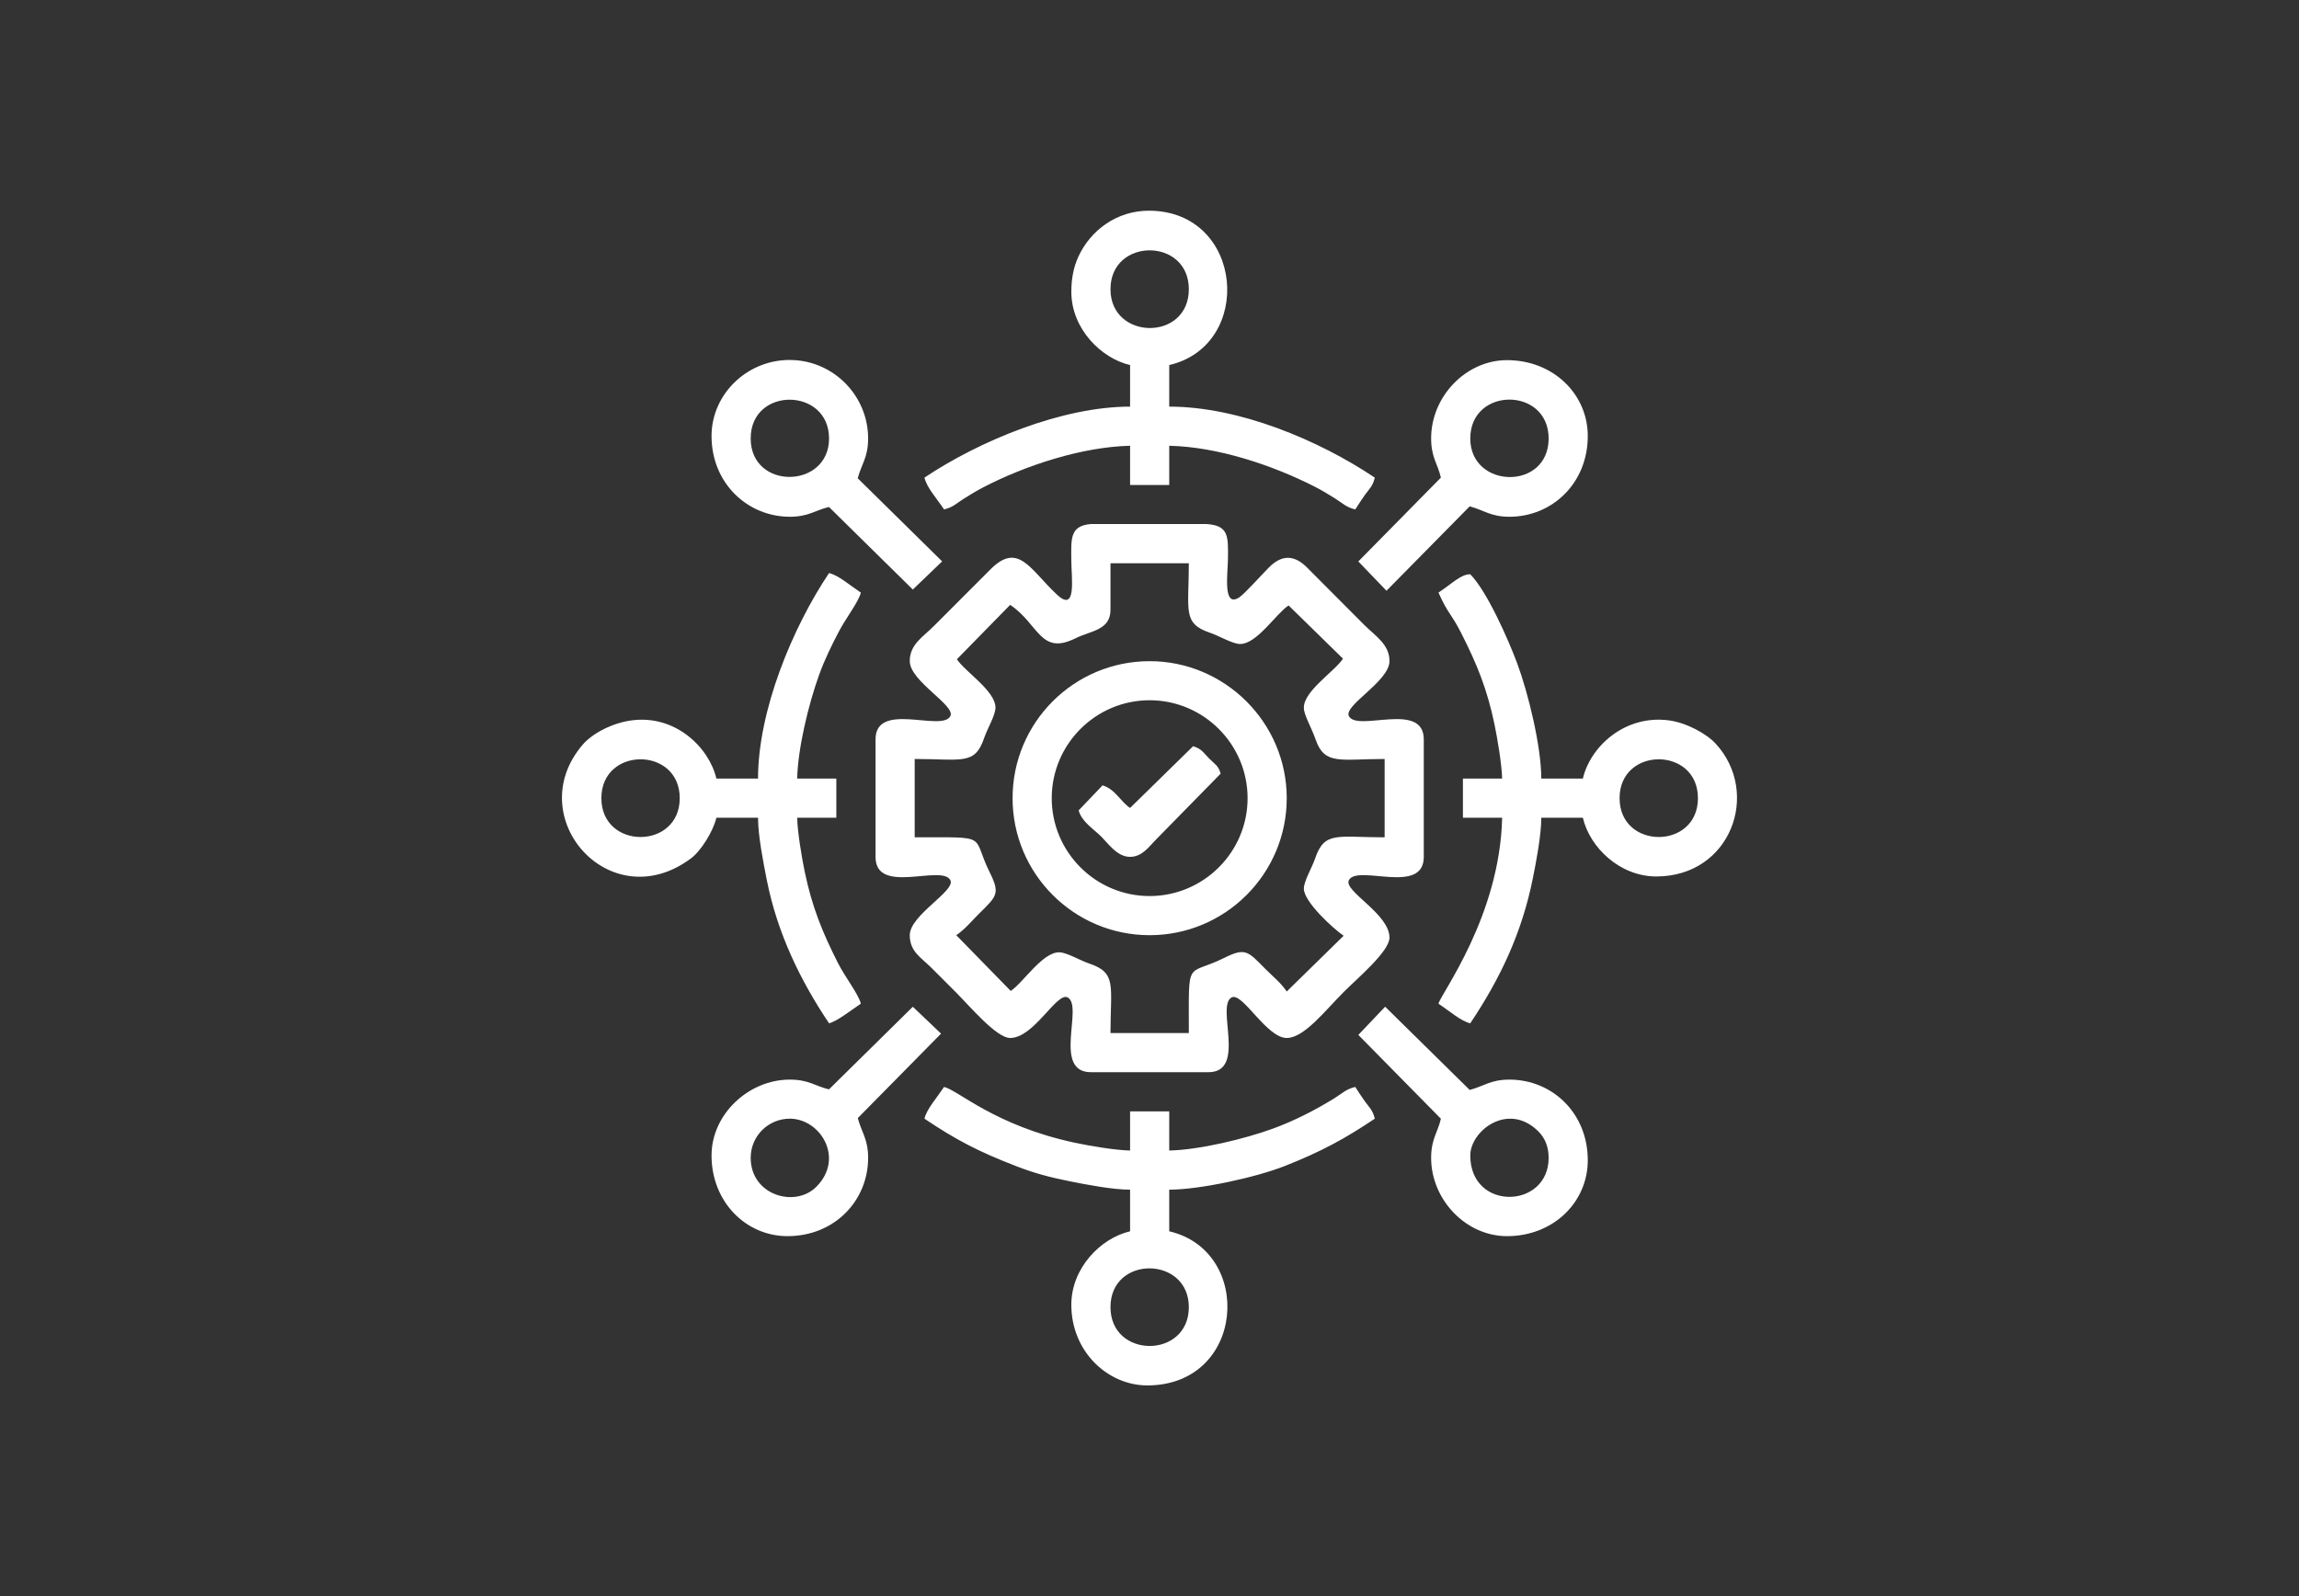 <?xml version="1.0" encoding="UTF-8"?>
<!DOCTYPE svg PUBLIC "-//W3C//DTD SVG 1.1//EN" "http://www.w3.org/Graphics/SVG/1.1/DTD/svg11.dtd">
<!-- Creator: CorelDRAW 2020 (64-Bit) -->
<svg xmlns="http://www.w3.org/2000/svg" xml:space="preserve" width="360px" height="250px" version="1.1" style="shape-rendering:geometricPrecision; text-rendering:geometricPrecision; image-rendering:optimizeQuality; fill-rule:evenodd; clip-rule:evenodd"
viewBox="0 0 360 250"
 xmlns:xlink="http://www.w3.org/1999/xlink"
 xmlns:xodm="http://www.corel.com/coreldraw/odm/2003">
 <rect x="0" y="0" width="360" height="250" fill="#333333" stroke="none"/>
 <defs>
  <style type="text/css">
   <![CDATA[
    .fil0 {fill:none}
    .fil1 {fill:white}
   ]]>
  </style>
 </defs>
 <g id="Layer_x0020_1">
  <rect class="fil0" width="360" height="250"/>
  <path class="fil1" d="M173.89 88.22l12.27 0c0,7.42 -1.02,9.42 3.29,10.88 1.52,0.52 3.56,1.77 4.75,1.77 2.63,0 5.64,-4.78 7.58,-6.04l8.52 8.34c-1.35,2.03 -6.13,5.04 -6.13,7.67 0,1.18 1.12,2.92 1.86,5.04 1.41,4.01 3.86,3 10.79,3l0 12.27c-7.42,0 -9.42,-1.01 -10.88,3.3 -0.52,1.52 -1.77,3.55 -1.77,4.75 0,2.03 4.55,6.22 6.23,7.37l-8.91 8.73c-0.92,-1.37 -2.15,-2.33 -3.36,-3.55 -2.72,-2.74 -3.08,-3.39 -6.48,-1.69 -5.95,2.95 -5.49,-0.25 -5.49,11.75l-12.27 0c0,-7.42 1.02,-9.42 -3.3,-10.88 -1.52,-0.51 -3.55,-1.77 -4.75,-1.77 -2.63,0 -5.63,4.78 -7.57,6.05l-8.53 -8.73c1.37,-0.92 2.33,-2.14 3.55,-3.35 2.74,-2.73 3.39,-3.09 1.69,-6.49 -2.96,-5.95 0.26,-5.49 -11.75,-5.49l0 -12.27c7.42,0 9.42,1.02 10.88,-3.29 0.52,-1.52 1.77,-3.56 1.77,-4.75 0,-2.63 -4.78,-5.64 -6.04,-7.58l8.34 -8.52c4.48,2.99 4.71,7.98 10.22,5.24 2.41,-1.2 5.49,-1.25 5.49,-4.47l0 -7.29zm3.07 45.99c1.94,0 3.02,-1.68 4.12,-2.77l10.06 -10.26c-0.34,-1.27 -0.9,-1.47 -1.82,-2.4 -0.92,-0.92 -1.12,-1.47 -2.49,-1.9l-9.87 9.67c-1.5,-1 -2.32,-2.94 -4.31,-3.54l-3.74 3.92c0.47,1.78 2.31,2.89 3.55,4.12 1.14,1.15 2.5,3.16 4.5,3.16zm-59.41 47.15c0,-3.44 2.77,-6.14 6.13,-6.14 4.75,0 8.63,6.16 4.15,10.67 -3.36,3.36 -10.28,1.3 -10.28,-4.53zm29.81 -19.46l-4.42 -4.21 -13.13 12.94c-2.13,-0.5 -3.17,-1.53 -6.13,-1.53 -6.45,0 -12.26,5.42 -12.26,11.88 0,7.33 5.45,12.64 11.88,12.64 7.45,0 12.64,-5.62 12.64,-12.26 0,-2.96 -1.03,-4 -1.62,-6.23l13.04 -13.23zm82.87 19.08c0,-3.85 5.94,-8.47 10.66,-3.77 0.97,0.97 1.61,2.3 1.61,4.15 0,8.01 -12.27,8.4 -12.27,-0.38zm-17.53 -18.88l12.93 13.13c-0.49,2.13 -1.53,3.17 -1.53,6.13 0,6.5 5.4,12.26 11.88,12.26 7.32,0 12.65,-5.38 12.65,-11.88 0,-7.45 -5.62,-12.64 -12.27,-12.64 -2.95,0 -3.99,1.03 -6.22,1.62l-13.24 -13.04 -4.2 4.42zm17.53 -93.42c0,-8.12 12.27,-8.12 12.27,0 0,8.19 -12.27,7.92 -12.27,0zm-6.13 0c0,2.95 1.04,3.99 1.53,6.13l-12.93 13.13 4.41 4.59 13.03 -13.22c2.23,0.59 3.27,1.63 6.22,1.63 6.65,0 12.27,-5.2 12.27,-12.65 0,-6.55 -5.4,-11.88 -12.65,-11.88 -6.38,0 -11.88,5.64 -11.88,12.27zm-106.55 0c0,-8.17 12.27,-8.03 12.27,0 0,7.92 -12.27,8.13 -12.27,0zm-6.13 -0.39c0,7.44 5.68,12.65 12.26,12.65 2.96,0 4,-1.04 6.13,-1.53l13.13 12.93 4.59 -4.41 -13.22 -13.02c0.6,-2.24 1.63,-3.28 1.63,-6.23 0,-6.55 -5.21,-12.06 -11.87,-12.29 -6.86,-0.24 -12.65,5.22 -12.65,11.9zm53.27 56.73c0,-8.45 6.88,-15.34 15.33,-15.34 8.45,0 15.34,6.89 15.34,15.34 0,8.45 -6.89,15.33 -15.34,15.33 -8.45,0 -15.33,-6.88 -15.33,-15.33zm-6.13 0c0,11.84 9.62,21.46 21.46,21.46 11.85,0 21.47,-9.62 21.47,-21.46 0,-11.81 -9.66,-21.46 -21.47,-21.46 -11.86,0 -21.46,9.62 -21.46,21.46zm95.05 0c0,-8.12 12.27,-8.12 12.27,0 0,8.11 -12.27,8.11 -12.27,0zm5.75 12.26c11.68,0 16.39,-13.09 9.3,-20.8 -1.47,-1.6 -4.66,-3.32 -7.42,-3.66 -6.86,-0.85 -12.21,4.13 -13.38,9.13l-6.51 0c0,-5.11 -2.09,-13.53 -3.78,-18.07 -1.38,-3.7 -4.71,-11.26 -7.34,-13.93 -1.47,-0.01 -2.7,1.35 -4.98,2.87 1.54,3.44 1.95,3.16 3.58,6.38 2.48,4.88 4.07,8.82 5.21,14.34 0.44,2.13 1.12,6.13 1.18,8.41l-6.14 0 0 6.13 6.14 0c-0.35,15.42 -9.6,27.57 -9.97,29.13 1.89,1.26 3.49,2.72 4.98,3.07 4.65,-6.95 8.08,-14.1 9.81,-22.77 0.52,-2.59 1.31,-6.71 1.31,-9.43l6.51 0c1.09,4.67 5.79,9.2 11.5,9.2zm-165.19 -12.26c0,-8.12 12.27,-8.12 12.27,0 0,8.11 -12.27,8.11 -12.27,0zm30.66 -3.07c0.11,-4.8 1.79,-11.66 3.4,-16.15 0.9,-2.51 1.97,-4.66 3.11,-6.85 1.08,-2.08 3.12,-4.69 3.46,-6.13 -1.89,-1.26 -3.49,-2.71 -4.98,-3.06 -5.72,8.54 -11.11,21.49 -11.12,32.19l-6.52 0c-1.13,-4.85 -6.41,-10.06 -13.32,-9.11 -2.87,0.39 -6.05,1.95 -7.66,3.85 -9.64,11.36 4.37,27.19 17,17.76 1.59,-1.18 3.49,-4.27 3.98,-6.37l6.52 0c0,2.85 0.84,7.05 1.37,9.75 1.67,8.41 5.28,15.78 9.75,22.45 1.23,-0.29 3.53,-2.1 4.98,-3.07 -0.35,-1.48 -2.44,-4.11 -3.59,-6.38 -2.45,-4.84 -4.06,-8.8 -5.21,-14.34 -0.44,-2.13 -1.12,-6.13 -1.17,-8.41l6.13 0 0 -6.13 -6.13 0zm49.06 82.79c0,-8.17 12.27,-8.03 12.27,0 0,8.11 -12.27,8.11 -12.27,0zm39.86 -32.2c-0.54,-0.75 -1.02,-1.52 -1.53,-2.29 -1.46,0.34 -2.02,1 -3.23,1.75 -3,1.86 -6.42,3.61 -9.75,4.81 -4.36,1.58 -11.39,3.29 -16.15,3.4l0 -6.13 -6.13 0 0 6.13c-2.38,-0.05 -6.45,-0.75 -8.73,-1.24 -12.45,-2.67 -18.19,-8.21 -20.4,-8.72 -1.26,1.88 -2.72,3.48 -3.07,4.97 4.89,3.28 8.34,5.11 14.4,7.45 2.8,1.08 5.13,1.71 8.37,2.36 2.59,0.52 6.71,1.31 9.43,1.31l0 6.52c-4.64,1.08 -9.2,5.78 -9.2,11.5 0,7.41 5.77,12.64 11.88,12.64 15.39,0 16.76,-21.04 3.45,-24.14l0 -6.52c4.78,0 13.61,-1.93 18.13,-3.72 5.74,-2.27 9.38,-4.26 14.06,-7.4 -0.31,-1.32 -0.86,-1.77 -1.53,-2.68zm-39.86 -127.24c0,-8.12 12.27,-8.12 12.27,0 0,8.18 -12.27,8.03 -12.27,0zm-6.13 0.38c0,5.86 4.71,10.45 9.2,11.5l0 6.51c-10.72,0 -23.65,5.4 -32.2,11.12 0.38,1.59 1.83,3.13 3.07,4.98 1.37,-0.32 1.91,-0.92 2.99,-1.61 1.03,-0.66 2.11,-1.31 3.13,-1.84 6.63,-3.45 15.5,-6.35 23.01,-6.52l0 6.14 6.13 0 0 -6.14c7.58,0.17 16.12,3.02 22.75,6.39 1.24,0.63 1.96,1.09 3.15,1.82 1.21,0.75 1.77,1.42 3.23,1.76 0.51,-0.77 0.99,-1.55 1.53,-2.3 0.67,-0.91 1.22,-1.35 1.53,-2.68 -8.77,-5.87 -21.23,-11.12 -32.19,-11.12l0 -6.51c13.34,-3.11 11.71,-24.05 -3.07,-24.18 -5.17,-0.04 -9.3,3.11 -11.18,7.25 -0.65,1.44 -1.08,3.19 -1.08,5.43zm-25.3 57.87c0,3.17 7.26,6.96 6.35,8.63 -1.35,2.51 -11.71,-2.42 -11.71,3.64l0 18.4c0,6.05 10.36,1.12 11.71,3.63 0.91,1.67 -6.35,5.46 -6.35,8.63 0,2.56 1.73,3.46 3.36,5.08 1.37,1.37 2.46,2.46 3.83,3.83 2.2,2.2 6.38,7.19 8.53,7.19 3.75,0 7.31,-7.27 9.01,-6.35 2.51,1.35 -2.42,11.71 3.64,11.71l18.39 0c6.06,0 1.13,-10.36 3.64,-11.71 1.67,-0.91 5.46,6.35 8.63,6.35 2.73,0 6.05,-4.33 8.91,-7.19 2.2,-2.2 7.18,-6.38 7.18,-8.53 0,-3.76 -7.27,-7.3 -6.35,-9.01 1.36,-2.51 11.72,2.42 11.72,-3.63l0 -18.4c0,-6.06 -10.36,-1.13 -11.72,-3.64 -0.9,-1.67 6.35,-5.46 6.35,-8.63 0,-2.63 -2.2,-3.92 -3.93,-5.65l-8.99 -9.02c-2.05,-2.05 -4,-1.97 -5.96,0 -0.96,0.97 -3.78,4.1 -4.62,4.67 -2.66,1.79 -1.81,-3.76 -1.79,-6.1 0.03,-3.43 0.14,-5.18 -3.43,-5.37l-18.04 0c-3.34,0.27 -3.09,2.37 -3.06,5.81 0.02,2.69 0.84,8.11 -2.22,5.27 -4.22,-3.91 -6.08,-8.45 -10.53,-3.89l-8.81 8.82c-1.69,1.69 -3.74,2.85 -3.74,5.46z"/>
 </g>
</svg>
